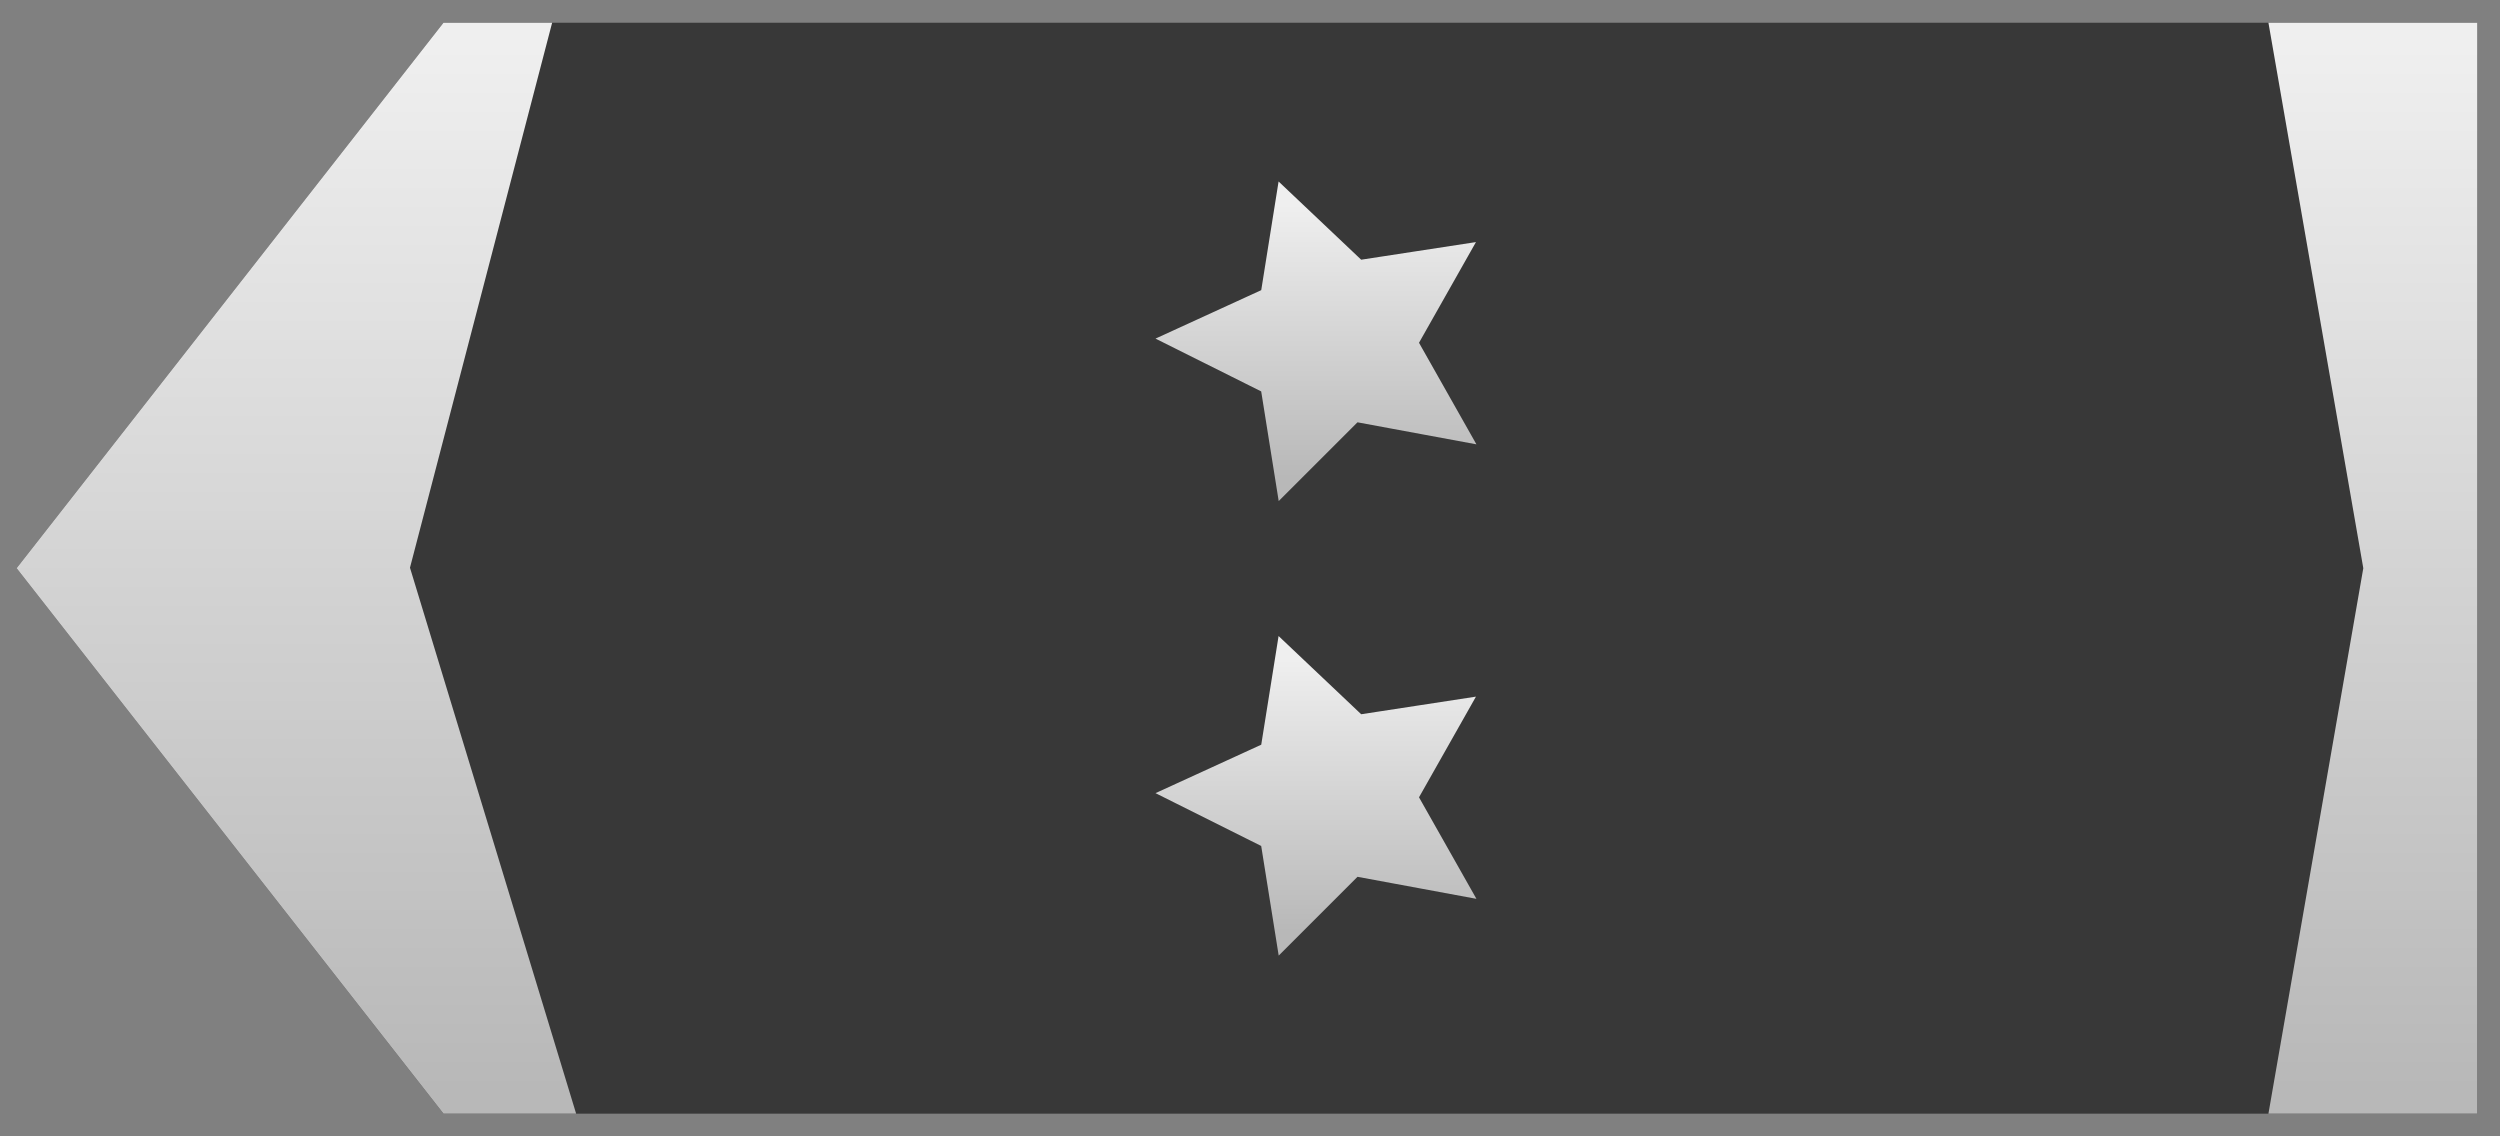 <svg width="55" height="25" viewBox="0 0 55 25" fill="none" xmlns="http://www.w3.org/2000/svg">
<rect x="0" y="0" width="55" height="25" fill="#808080" stroke="none"/>
<path d="M54 24H10L1 12.5L10 1H54V24Z" fill="#383838" stroke="#383838"/>
<path d="M29.781 19.02L28.301 20.5L27.973 18.445L26 17.459L27.973 16.555L28.301 14.5L29.863 15.979L32 15.651L30.931 17.541L32 19.431L29.781 19.02Z" fill="url(#paint0_linear_673_10222)" stroke="url(#paint1_linear_673_10222)" stroke-width="0.5"/>
<path d="M29.781 9.021L28.301 10.5L27.973 8.445L26 7.459L27.973 6.555L28.301 4.5L29.863 5.979L32 5.651L30.931 7.541L32 9.432L29.781 9.021Z" fill="url(#paint2_linear_673_10222)" stroke="url(#paint3_linear_673_10222)" stroke-width="0.5"/>
<path d="M1 12.5L10 1H11.5L8.5 12.5L12 24H10L1 12.5Z" fill="url(#paint4_linear_673_10222)" stroke="url(#paint5_linear_673_10222)"/>
<path d="M54 24H50.5L52.5 12.5L50.5 1H54V24Z" fill="url(#paint6_linear_673_10222)" stroke="url(#paint7_linear_673_10222)"/>
<defs>
<linearGradient id="paint0_linear_673_10222" x1="29" y1="14.5" x2="29" y2="20.5" gradientUnits="userSpaceOnUse">
<stop stop-color="#EFEFEF"/>
<stop offset="1" stop-color="#B8B8B8"/>
</linearGradient>
<linearGradient id="paint1_linear_673_10222" x1="29" y1="14.5" x2="29" y2="20.5" gradientUnits="userSpaceOnUse">
<stop stop-color="#EFEFEF"/>
<stop offset="1" stop-color="#B8B8B8"/>
</linearGradient>
<linearGradient id="paint2_linear_673_10222" x1="29" y1="4.5" x2="29" y2="10.5" gradientUnits="userSpaceOnUse">
<stop stop-color="#EFEFEF"/>
<stop offset="1" stop-color="#B8B8B8"/>
</linearGradient>
<linearGradient id="paint3_linear_673_10222" x1="29" y1="4.5" x2="29" y2="10.5" gradientUnits="userSpaceOnUse">
<stop stop-color="#EFEFEF"/>
<stop offset="1" stop-color="#B8B8B8"/>
</linearGradient>
<linearGradient id="paint4_linear_673_10222" x1="6.5" y1="1" x2="6.5" y2="24" gradientUnits="userSpaceOnUse">
<stop stop-color="#EFEFEF"/>
<stop offset="1" stop-color="#B8B8B8"/>
</linearGradient>
<linearGradient id="paint5_linear_673_10222" x1="6.5" y1="1" x2="6.5" y2="24" gradientUnits="userSpaceOnUse">
<stop stop-color="#EFEFEF"/>
<stop offset="1" stop-color="#B8B8B8"/>
</linearGradient>
<linearGradient id="paint6_linear_673_10222" x1="52.25" y1="1" x2="52.25" y2="24" gradientUnits="userSpaceOnUse">
<stop stop-color="#EFEFEF"/>
<stop offset="1" stop-color="#B8B8B8"/>
</linearGradient>
<linearGradient id="paint7_linear_673_10222" x1="52.25" y1="1" x2="52.25" y2="24" gradientUnits="userSpaceOnUse">
<stop stop-color="#EFEFEF"/>
<stop offset="1" stop-color="#B8B8B8"/>
</linearGradient>
</defs>
</svg>
